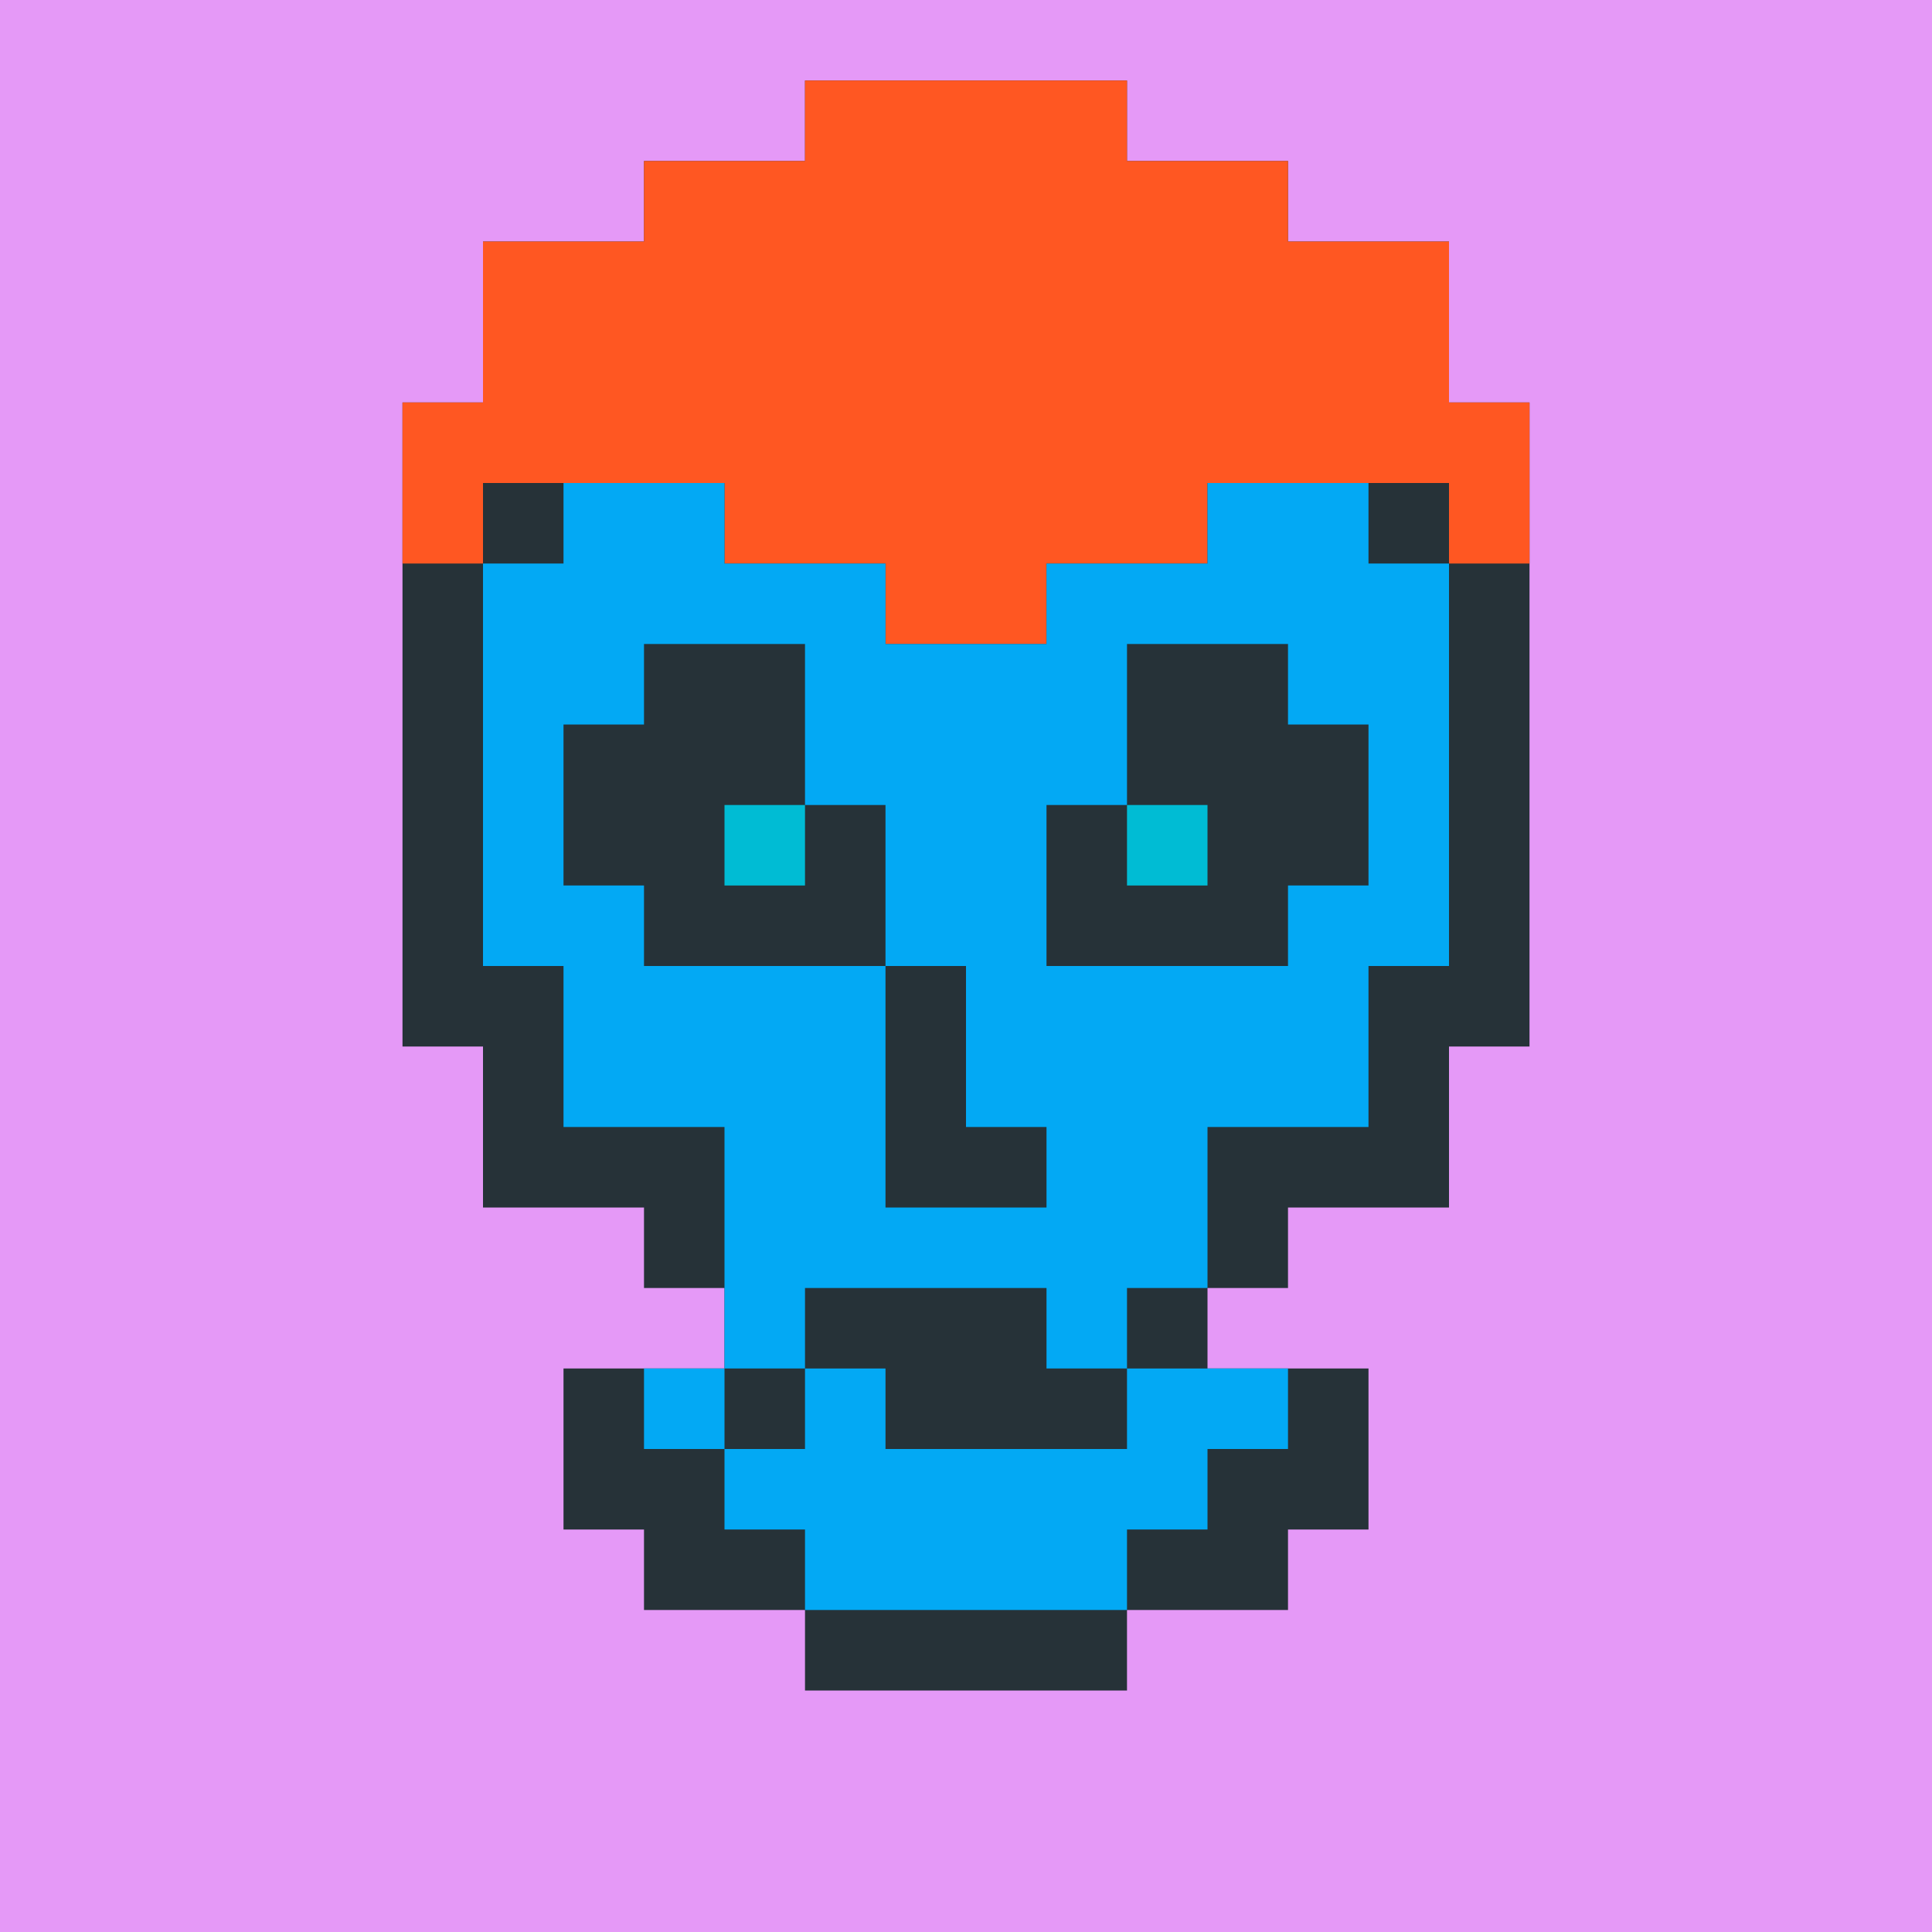 <?xml version="1.0"?><svg xmlns="http://www.w3.org/2000/svg" width="24" height="24"><rect width="24" height="24" style="fill:rgb(229,153,247)" /><polygon points="5,5 6,5 6,3 8,3 8,2 10,2 10,1 14,1 14,2 16,2 16,3 18,3 18,5 19,5 19,13 18,13 17,12 17,6 18,6 18,7 17,7 16,6 16,4 17,4 17,5 16,5 16,7 17,7 17,13 18,13 18,15 16,15 15,14 15,8 16,8 16,9 15,9 14,8 14,3 15,3 15,4 14,4 14,9 15,9 15,15 16,15 16,16 15,16 15,17 17,17 17,19 16,19 16,20 15,20 14,19 14,18 15,18 15,19 14,19 13,18 13,10 14,10 14,11 13,11 12,10 12,2 13,2 13,3 12,3 12,11 13,11 13,19 14,19 14,21 12,21 11,20 11,12 12,12 12,13 11,13 10,12 10,3 11,3 11,4 10,4 10,13 11,13 11,21 10,21 10,20 9,19 9,14 10,14 10,15 9,15 8,14 8,4 9,4 9,5 8,5 8,15 7,15 6,14 6,6 7,6 7,7 6,7 6,13 5,13 5,6 6,6 7,7 7,15 6,15 6,14 7,14 7,4 8,4 9,5 9,16 8,16 8,14 9,14 10,15 10,18 9,18 9,20 8,20 8,19 7,18 7,17 8,17 8,19 7,19 7,18 8,18 8,17 9,17 10,18 10,20 9,20 9,19 10,19 10,14 9,14 9,3 10,3 11,4 11,13 10,13 10,12 11,12 12,13 12,21 11,21 11,20 12,20 12,12 11,12 11,2 12,2 13,3 13,11 12,11 12,10 13,10 14,11 14,19 13,19 13,18 14,18 15,19 15,20 14,20 14,19 15,19 15,18 14,18 14,10 13,10 13,3 14,3 15,4 15,9 14,9 14,8 15,8 16,9 16,15 15,15 15,14 16,14 16,8 15,8 15,4 16,4 17,5 17,7 16,7 16,6 17,6 18,7 18,13 17,13 17,12 18,12 18,6 17,6 17,4 15,4 15,3 13,3 13,2 11,2 11,3 9,3 9,4 7,4 7,6 5,6" fill="rgb(38,50,56)" /><polygon points="5,5 6,5 6,3 8,3 8,2 10,2 10,1 14,1 14,2 16,2 16,3 18,3 18,5 19,5 19,7 18,7 18,6 17,6 16,5 16,4 17,4 17,5 16,5 16,6 15,6 14,5 14,3 15,3 15,4 14,4 14,6 15,6 15,7 13,7 12,6 12,2 13,2 13,3 12,3 12,7 13,7 13,8 11,8 11,7 10,6 10,3 11,3 11,4 10,4 10,7 9,7 9,6 8,5 8,4 9,4 9,5 8,5 8,6 7,6 7,4 8,4 9,5 9,6 8,6 8,5 9,5 9,3 10,3 11,4 11,7 10,7 10,6 11,6 11,2 12,2 13,3 13,7 12,7 12,6 13,6 13,3 14,3 15,4 15,6 14,6 14,5 15,5 15,4 16,4 17,5 17,6 16,6 16,5 17,5 17,4 15,4 15,3 13,3 13,2 11,2 11,3 9,3 9,4 7,4 7,6 6,6 6,7 5,7" fill="rgb(255,87,34)" /><polygon points="6,7 7,7 7,6 9,6 9,7 11,7 11,8 13,8 13,7 15,7 15,6 17,6 17,7 18,7 18,12 17,12 17,14 16,14 15,13 15,12 16,12 16,13 15,13 15,16 14,16 13,15 13,12 14,12 14,13 13,13 12,12 12,9 14,9 14,10 12,10 12,12 11,12 11,10 10,10 10,9 12,9 13,10 13,14 12,14 12,12 13,12 14,13 14,17 13,17 13,16 11,16 10,15 10,12 11,12 11,13 10,13 10,17 9,17 9,14 8,13 8,12 9,12 9,13 8,13 7,12 7,11 8,11 8,12 7,12 6,11 6,8 8,8 8,9 7,9 7,12 6,12 6,11 7,11 8,12 8,14 7,14 7,12 8,12 9,13 9,14 8,14 8,13 9,13 9,12 10,12 11,13 11,16 10,16 10,15 14,15 14,12 15,12 16,13 16,14 15,14 15,13 16,13 16,11 17,11 17,9 16,9 16,8 14,8 14,9 10,9 10,8 6,8" fill="rgb(3,169,244)" /><polygon points="8,17 9,17 9,18 8,18" fill="rgb(3,169,244)" /><polygon points="9,10 10,10 10,11 9,11" fill="rgb(0,188,212)" /><polygon points="9,18 10,18 10,17 11,17 11,18 14,18 14,17 16,17 16,18 15,18 15,19 14,19 14,20 10,20 10,19 9,19" fill="rgb(3,169,244)" /><polygon points="14,10 15,10 15,11 14,11" fill="rgb(0,188,212)" /></svg>